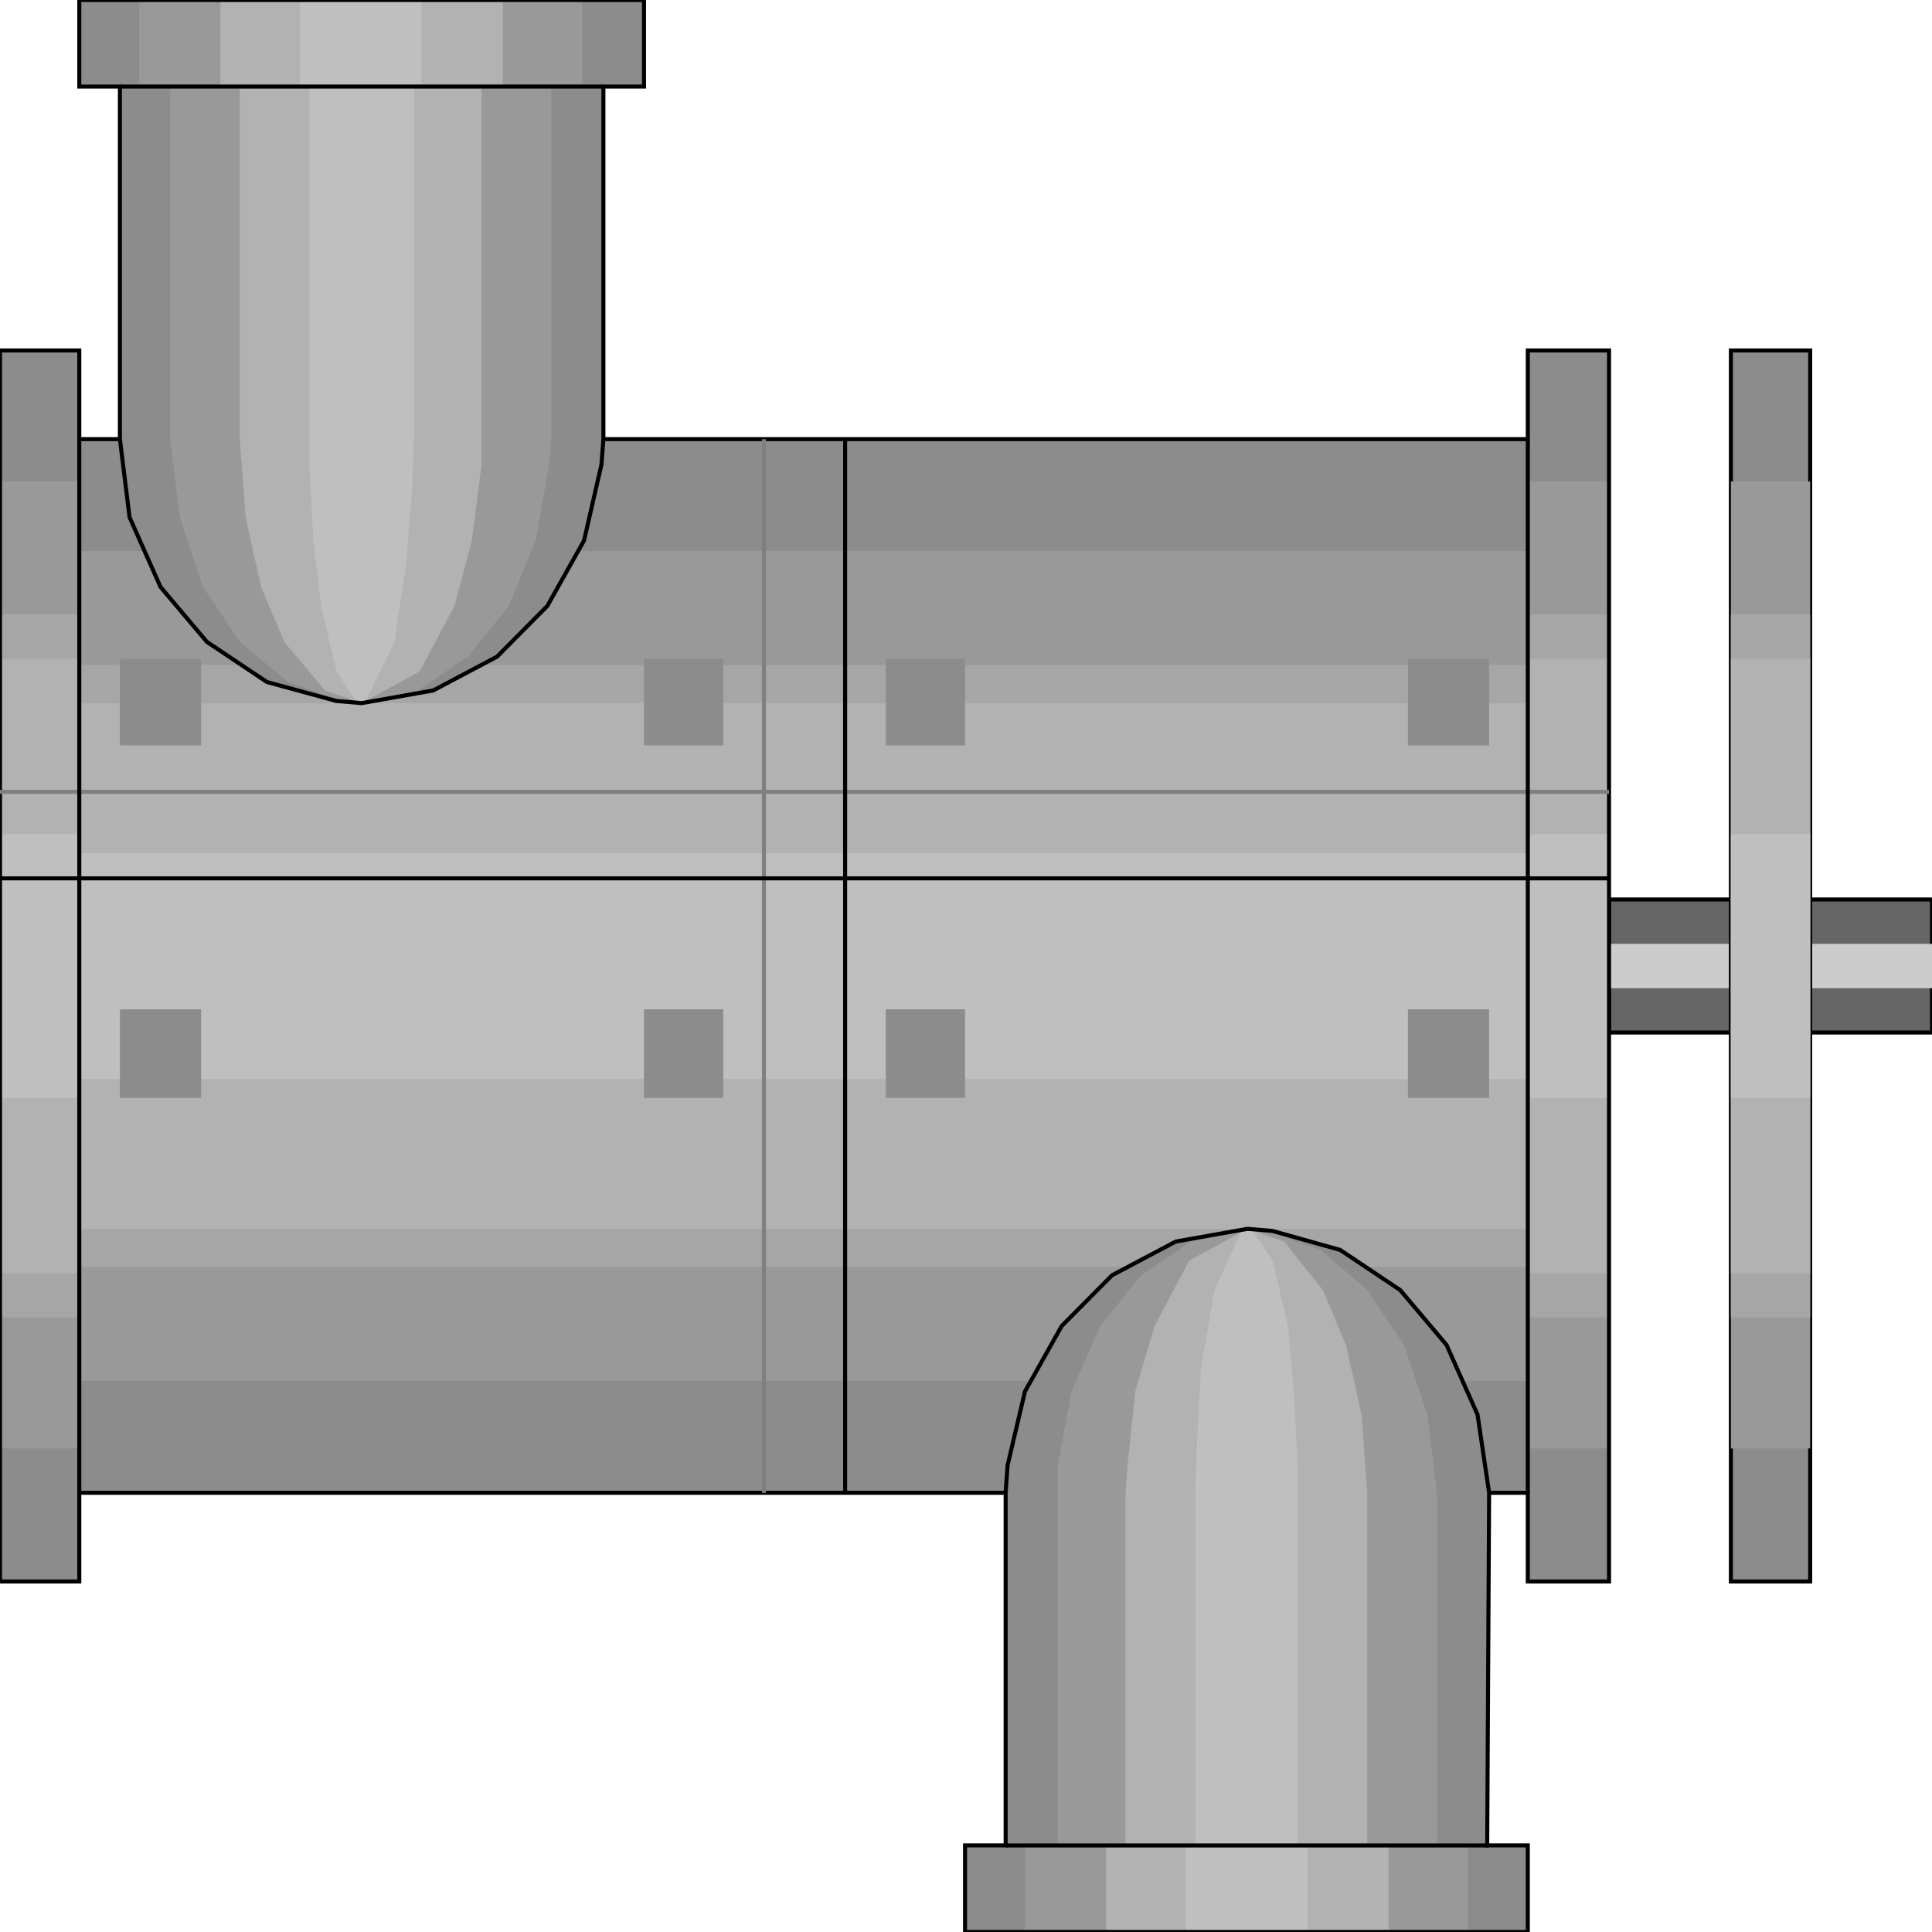 <svg width="150" height="150" viewBox="0 0 150 150" fill="none" xmlns="http://www.w3.org/2000/svg">
<g clip-path="url(#clip0_2109_227370)">
<path d="M124.925 69.836H150V80.164H124.925V69.836Z" fill="#666666" stroke="black" stroke-width="0.314"/>
<path d="M124.925 73.281H150V76.724H124.925V73.281Z" fill="#CCCCCC"/>
<path d="M0 122.785V27.211H6.156V34.096H118.619V27.211H124.925V122.785H118.619V115.899H6.156V122.785H0Z" fill="#8C8C8C"/>
<path d="M134.385 27.211H140.541V122.785H134.385V27.211Z" fill="#8C8C8C" stroke="black" stroke-width="0.314"/>
<path d="M134.385 37.375H140.541V112.457H134.385V37.375Z" fill="#999999"/>
<path d="M0 112.457V37.375H6.156V42.785H118.619V37.375H124.925V112.457H118.619V107.211H6.156V112.457H0Z" fill="#999999"/>
<path d="M134.385 47.703H140.541V102.293H134.385V47.703Z" fill="#A6A6A6"/>
<path d="M0 102.293V47.703H6.156V51.638H118.619V47.703H124.925V102.293H118.619V98.359H6.156V102.293H0Z" fill="#A6A6A6"/>
<path d="M134.385 51.148H140.541V98.853H134.385V51.148Z" fill="#B2B2B2"/>
<path d="M0 98.853V51.148H6.156V54.591H118.619V51.148H124.925V98.853H118.619V95.411H6.156V98.853H0Z" fill="#B2B2B2"/>
<path d="M134.385 64.758H140.541V85.25H134.385V64.758Z" fill="#BFBFBF"/>
<path d="M0 85.25V64.758H6.156V66.233H118.619V64.758H124.925V85.25H118.619V83.774H6.156V85.25H0Z" fill="#BFBFBF"/>
<path d="M0 122.785V27.211H6.156V34.096H118.619V27.211H124.925V122.785H118.619V115.899H6.156V122.785H0Z" stroke="black" stroke-width="0.314"/>
<path d="M59.31 115.905V34.102" stroke="#7F7F7F" stroke-width="0.314"/>
<path d="M0 61.477H124.925" stroke="#7F7F7F" stroke-width="0.314"/>
<path d="M78.078 115.898V143.275H74.925V149.996H118.618V143.275H115.465L115.615 115.898L114.715 109.832L112.312 104.423L108.709 100.16L104.054 97.046L98.799 95.57L96.847 95.406L91.291 96.39L86.336 99.013L82.432 102.947L79.579 108.029L78.228 113.767L78.078 115.898Z" fill="#8C8C8C"/>
<path d="M46.847 34.098V6.721H50V0H6.156V6.721H9.309V34.098L10.06 40.164L12.463 45.574L16.066 49.836L20.721 52.951L26.126 54.426L28.078 54.59L33.634 53.607L38.589 50.984L42.493 47.049L45.345 41.967L46.697 36.066L46.847 34.098Z" fill="#8C8C8C"/>
<path d="M82.133 115.898V143.275H79.58V149.996H113.964V143.275H111.562V115.898L110.811 109.832L109.01 104.423L106.157 100.16L102.553 97.046L98.349 95.57L96.847 95.406L92.493 96.39L88.589 99.013L85.436 102.947L83.184 108.029L82.133 113.767V115.898Z" fill="#999999"/>
<path d="M42.792 34.098V6.721H45.195V0H10.81V6.721H13.213V34.098L13.964 40.164L15.765 45.574L18.618 49.836L22.372 52.951L26.576 54.426L28.078 54.59L32.432 53.607L36.336 50.984L39.489 47.049L41.591 41.967L42.642 36.066L42.792 34.098Z" fill="#999999"/>
<path d="M87.387 115.898V143.275H85.886V149.996H107.808V143.275H106.156V115.898L105.706 109.832L104.504 104.423L102.703 100.16L99.7 96.39L96.847 95.406L92.342 97.865L89.639 102.947L88.138 108.029L87.537 113.767L87.387 115.898Z" fill="#B2B2B2"/>
<path d="M37.388 34.098V6.721H39.039V0H17.117V6.721H18.619V34.098L19.069 40.164L20.27 45.574L22.072 49.836L25.225 53.607L28.078 54.59L32.583 52.131L35.285 47.049L36.637 41.967L37.388 36.066V34.098Z" fill="#B2B2B2"/>
<path d="M92.793 115.898V143.275H92.042V149.996H101.501V143.275H100.751V113.767L100.45 108.029L100 102.947L98.799 97.865L97.297 95.57L96.847 95.406L96.396 95.57L94.294 100.16L93.243 106.226L92.943 111.8L92.793 115.898Z" fill="#BFBFBF"/>
<path d="M32.132 34.098V6.721H32.733V0H23.273V6.721H24.024V36.066L24.325 41.967L24.925 47.049L26.126 52.131L27.628 54.426L28.078 54.59L28.378 54.426L30.631 49.836L31.532 43.77L31.982 38.197L32.132 34.098Z" fill="#BFBFBF"/>
<path d="M0 68.195H124.925" stroke="black" stroke-width="0.314"/>
<path d="M118.619 115.905V34.102" stroke="black" stroke-width="0.314"/>
<path d="M6.156 115.905V34.102" stroke="black" stroke-width="0.314"/>
<path d="M65.615 115.905V34.102" stroke="black" stroke-width="0.314"/>
<path d="M115.616 143.281H78.078" stroke="black" stroke-width="0.314"/>
<path d="M9.31 6.719H46.847" stroke="black" stroke-width="0.314"/>
<path d="M78.078 115.898V143.275H74.925V149.996H118.618V143.275H115.465L115.615 115.898L114.715 109.832L112.312 104.423L108.709 100.16L104.054 97.046L98.799 95.57L96.847 95.406L91.291 96.39L86.336 99.013L82.432 102.947L79.579 108.029L78.228 113.767L78.078 115.898Z" stroke="black" stroke-width="0.314"/>
<path d="M46.847 34.098V6.721H50V0H6.156V6.721H9.309V34.098L10.06 40.164L12.463 45.574L16.066 49.836L20.721 52.951L26.126 54.426L28.078 54.59L33.634 53.607L38.589 50.984L42.493 47.049L45.345 41.967L46.697 36.066L46.847 34.098Z" stroke="black" stroke-width="0.314"/>
<path d="M50 51.148H56.156V57.87H50V51.148Z" fill="#8C8C8C"/>
<path d="M9.31 51.148H15.616V57.87H9.31V51.148Z" fill="#8C8C8C"/>
<path d="M9.31 78.359H15.616V85.245H9.31V78.359Z" fill="#8C8C8C"/>
<path d="M50 78.359H56.156V85.245H50V78.359Z" fill="#8C8C8C"/>
<path d="M68.769 51.148H74.925V57.87H68.769V51.148Z" fill="#8C8C8C"/>
<path d="M68.769 78.359H74.925V85.245H68.769V78.359Z" fill="#8C8C8C"/>
<path d="M109.31 51.148H115.616V57.87H109.31V51.148Z" fill="#8C8C8C"/>
<path d="M109.31 78.359H115.616V85.245H109.31V78.359Z" fill="#8C8C8C"/>
</g>
<defs>
<clipPath id="clip0_2109_227370">
<rect width="150" height="150" fill="white"/>
</clipPath>
</defs>
</svg>
